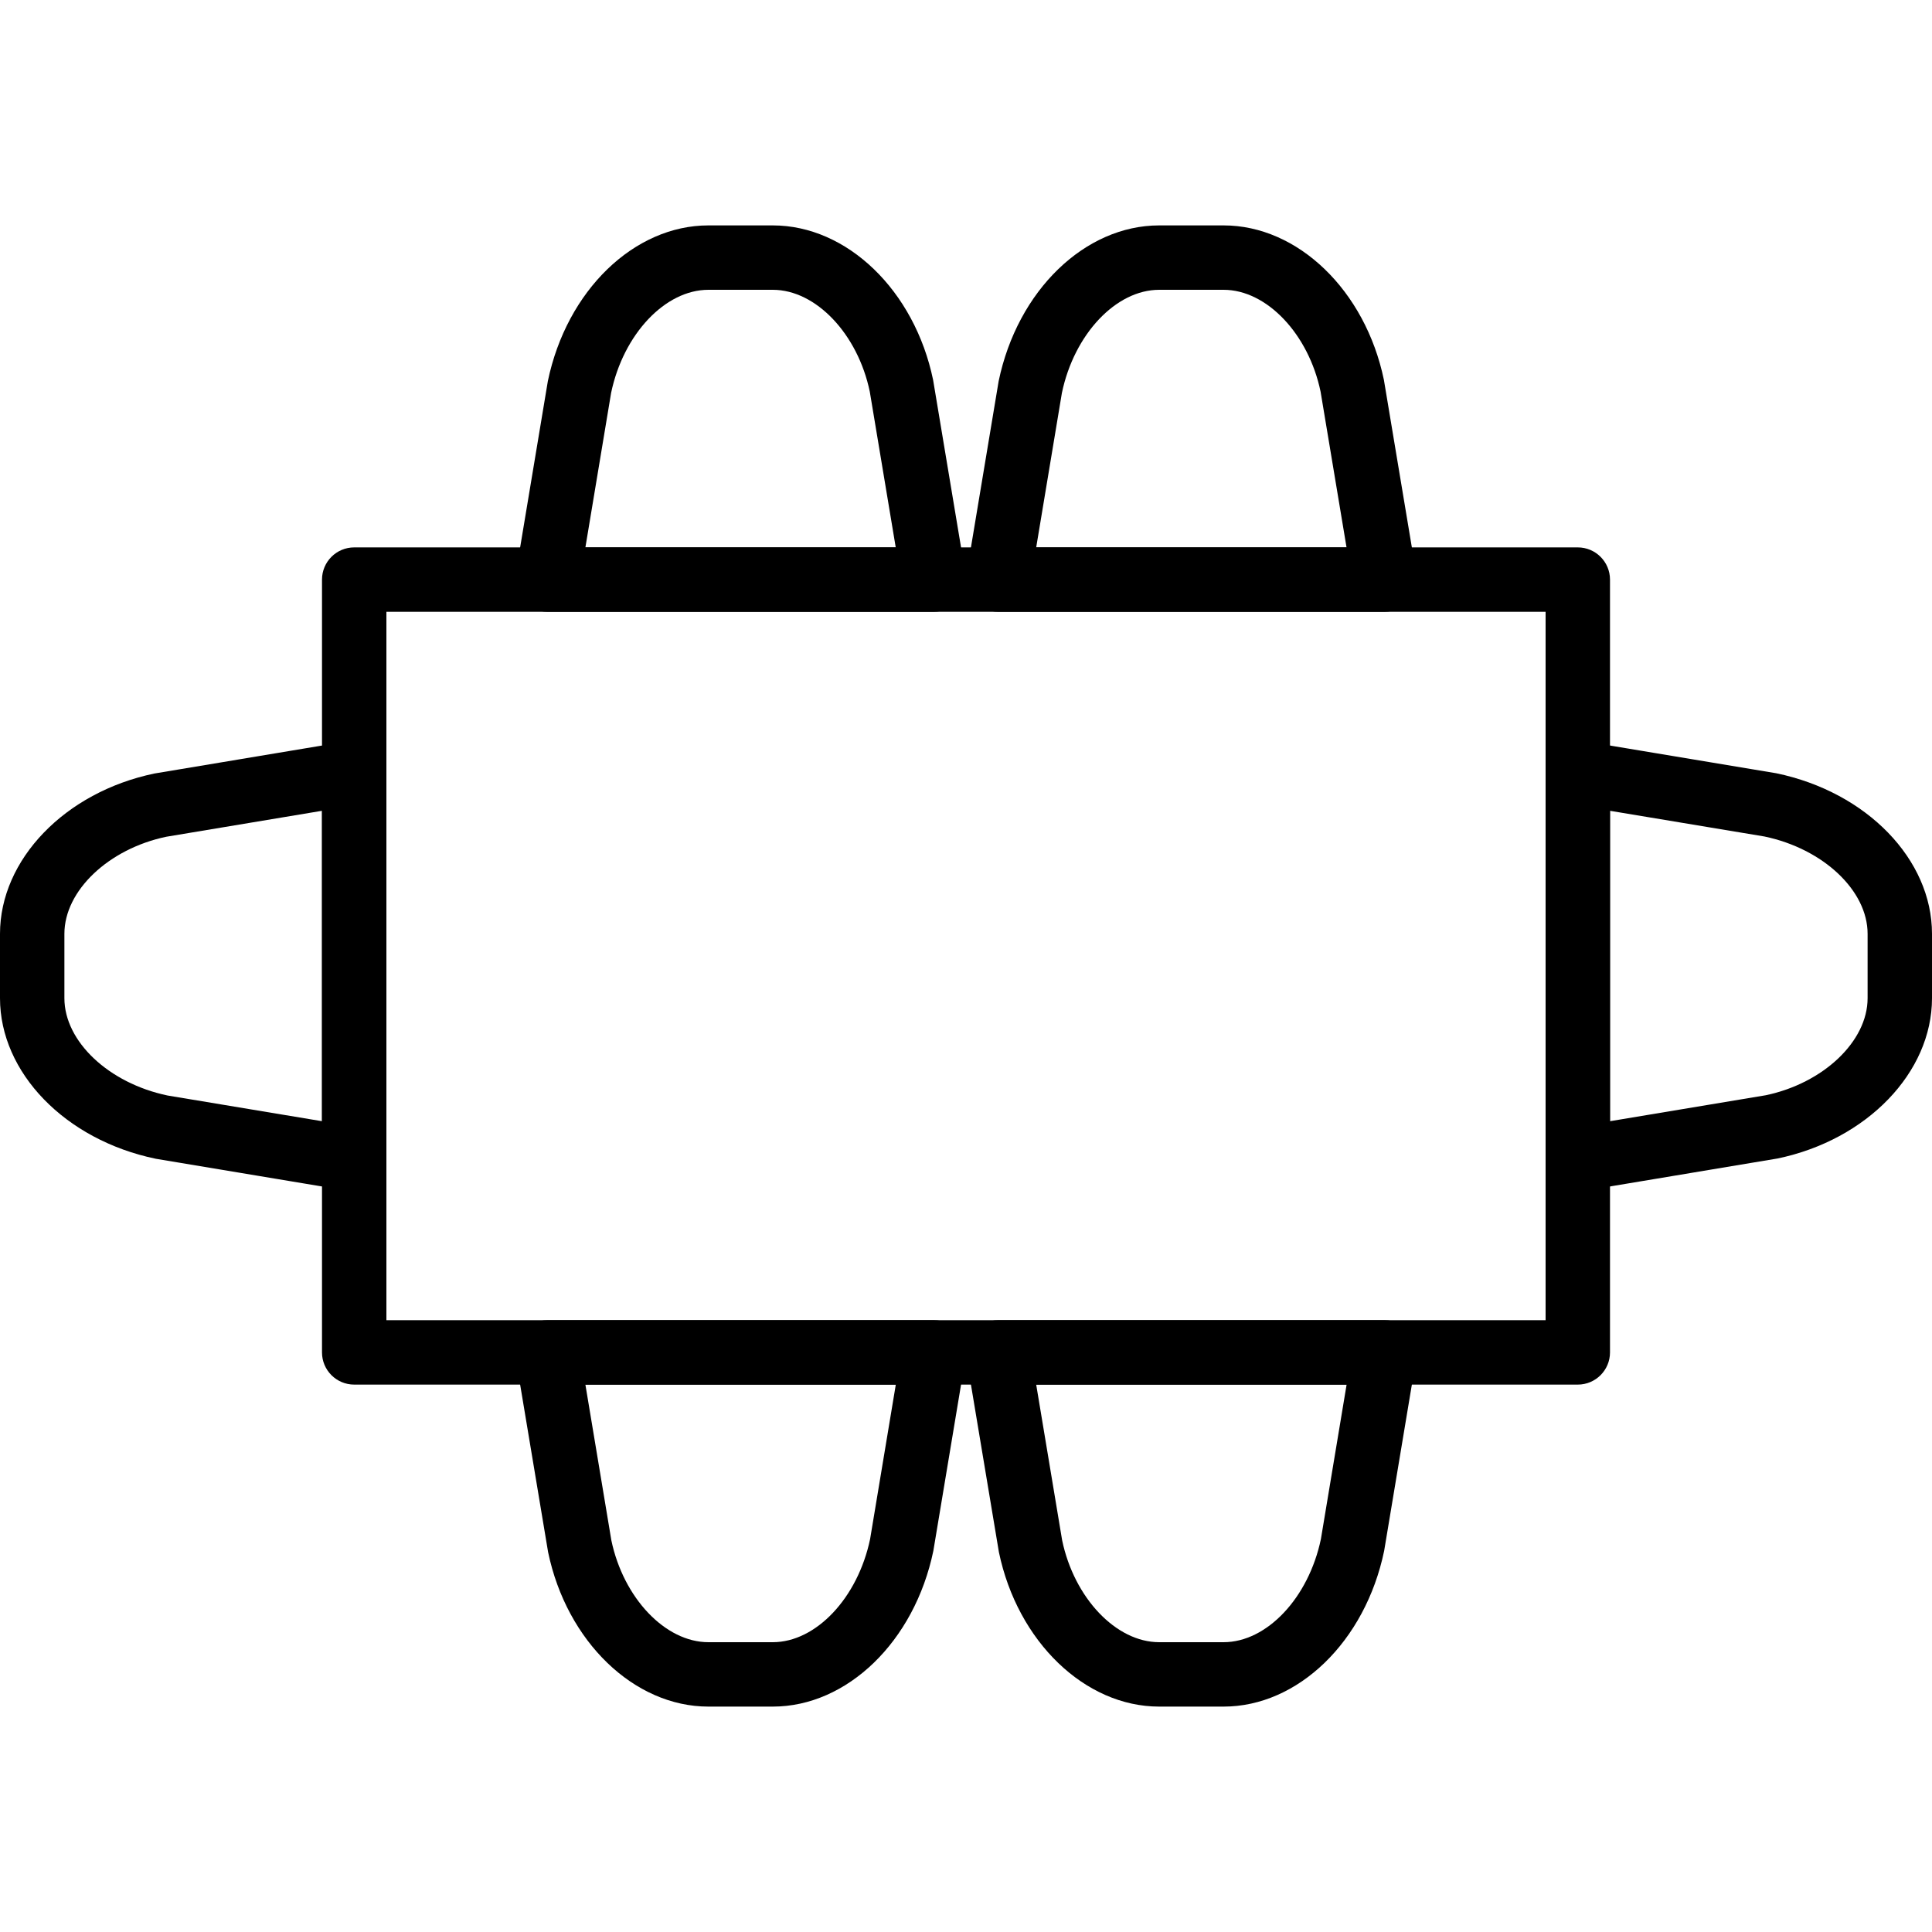 <?xml version="1.0" encoding="iso-8859-1"?>
<!-- Generator: Adobe Illustrator 19.2.1, SVG Export Plug-In . SVG Version: 6.00 Build 0)  -->
<svg version="1.1" xmlns="http://www.w3.org/2000/svg" xmlns:xlink="http://www.w3.org/1999/xlink" x="0px" y="0px"
	 viewBox="0 0 30 30" style="enable-background:new 0 0 30 30;" xml:space="preserve">
<g id="Armchair_1">
</g>
<g id="Armchair_2">
</g>
<g id="Armchair_3">
</g>
<g id="Armchair_4">
</g>
<g id="Sofa_1">
</g>
<g id="Sofa_2">
</g>
<g id="Sofa_3">
</g>
<g id="Sofa_4">
</g>
<g id="Sofa_5">
</g>
<g id="Sofa_6">
</g>
<g id="Desk_1">
</g>
<g id="Desk_2">
</g>
<g id="Desk_3">
</g>
<g id="Lamp">
</g>
<g id="Bed_1">
</g>
<g id="Bunk_Beds">
</g>
<g id="Bed_2">
</g>
<g id="Bed_3">
</g>
<g id="Bed_4">
</g>
<g id="Bed_5">
</g>
<g id="Table_1">
	<g id="XMLID_160_">
		<g id="XMLID_161_">
			<path d="M24.5,21.5h-19C5.224,21.5,5,21.276,5,21V9c0-0.276,0.224-0.5,0.5-0.5h19C24.776,8.5,25,8.724,25,9v12
				C25,21.276,24.776,21.5,24.5,21.5z M6,20.5h18v-11H6V20.5z"/>
		</g>
		<g id="XMLID_170_">
			<path d="M14.5,9.5h-6c-0.147,0-0.287-0.064-0.381-0.177C8.023,9.211,7.982,9.063,8.007,8.918l0.5-3C8.8,4.509,9.847,3.5,11,3.5h1
				c1.153,0,2.2,1.009,2.489,2.398l0.504,3.02c0.024,0.145-0.017,0.293-0.112,0.405C14.787,9.436,14.647,9.5,14.5,9.5z M9.09,8.5
				h4.819l-0.403-2.418C13.32,5.188,12.671,4.5,12,4.5h-1c-0.671,0-1.32,0.688-1.511,1.602L9.09,8.5z"/>
		</g>
		<g id="XMLID_18_">
			<path d="M21.5,9.5h-6c-0.147,0-0.287-0.064-0.381-0.177c-0.095-0.112-0.136-0.261-0.112-0.405l0.5-3
				C15.8,4.509,16.847,3.5,18,3.5h1c1.153,0,2.2,1.009,2.489,2.398l0.504,3.02c0.024,0.145-0.017,0.293-0.112,0.405
				C21.787,9.436,21.647,9.5,21.5,9.5z M16.09,8.5h4.819l-0.403-2.418C20.32,5.188,19.671,4.5,19,4.5h-1
				c-0.671,0-1.32,0.688-1.511,1.602L16.09,8.5z"/>
		</g>
		<g id="XMLID_21_">
			<path d="M24.5,18.5c-0.118,0-0.232-0.041-0.323-0.118C24.064,18.286,24,18.147,24,18v-6c0-0.147,0.064-0.286,0.177-0.382
				c0.112-0.095,0.26-0.136,0.405-0.111l3,0.5C28.991,12.3,30,13.347,30,14.5v1c0,1.153-1.009,2.2-2.398,2.489l-3.02,0.504
				C24.555,18.498,24.527,18.5,24.5,18.5z M25,12.59v4.82l2.418-0.403C28.312,16.82,29,16.171,29,15.5v-1
				c0-0.671-0.688-1.32-1.602-1.511L25,12.59z"/>
		</g>
		<g id="XMLID_22_">
			<path d="M5.5,18.5c-0.027,0-0.055-0.002-0.082-0.007l-3-0.5C1.009,17.7,0,16.653,0,15.5v-1c0-1.153,1.009-2.2,2.398-2.489
				l3.02-0.504c0.146-0.024,0.293,0.017,0.405,0.111C5.936,11.714,6,11.853,6,12v6c0,0.147-0.064,0.286-0.177,0.382
				C5.732,18.459,5.618,18.5,5.5,18.5z M5,12.59l-2.418,0.403C1.688,13.18,1,13.829,1,14.5v1c0,0.671,0.688,1.32,1.602,1.511
				L5,17.41V12.59z"/>
		</g>
		<g id="XMLID_20_">
			<path d="M19,26.5h-1c-1.153,0-2.2-1.009-2.489-2.398l-0.504-3.02c-0.024-0.145,0.017-0.293,0.112-0.405
				c0.095-0.112,0.234-0.177,0.381-0.177h6c0.147,0,0.287,0.064,0.381,0.177c0.095,0.112,0.136,0.261,0.112,0.405l-0.5,3
				C21.2,25.491,20.153,26.5,19,26.5z M16.09,21.5l0.403,2.418C16.68,24.812,17.329,25.5,18,25.5h1c0.671,0,1.32-0.688,1.511-1.602
				L20.91,21.5H16.09z"/>
		</g>
		<g id="XMLID_19_">
			<path d="M12,26.5h-1c-1.153,0-2.2-1.009-2.489-2.398l-0.504-3.02c-0.024-0.145,0.017-0.293,0.112-0.405
				C8.213,20.564,8.353,20.5,8.5,20.5h6c0.147,0,0.287,0.064,0.381,0.177c0.095,0.112,0.136,0.261,0.112,0.405l-0.5,3
				C14.2,25.491,13.153,26.5,12,26.5z M9.09,21.5l0.403,2.418C9.68,24.812,10.329,25.5,11,25.5h1c0.671,0,1.32-0.688,1.511-1.602
				L13.91,21.5H9.09z"/>
		</g>
	</g>
</g>
<g id="Table_2">
</g>
<g id="Table_3">
</g>
<g id="Table_4">
</g>
<g id="Rug_1">
</g>
<g id="Rug_2">
</g>
<g id="Rug_3">
</g>
<g id="Tub_1">
</g>
<g id="Tub_2">
</g>
<g id="Jacuzzi">
</g>
<g id="Corner_Tub">
</g>
<g id="Shower_Tray">
</g>
<g id="Sink_1">
</g>
<g id="Sink_2">
</g>
<g id="Toilette">
</g>
<g id="Stove">
</g>
<g id="Kitchen_Sink">
</g>
<g id="Island">
</g>
<g id="Eat-in_Kitchen">
</g>
<g id="Tv_Stand">
</g>
</svg>
